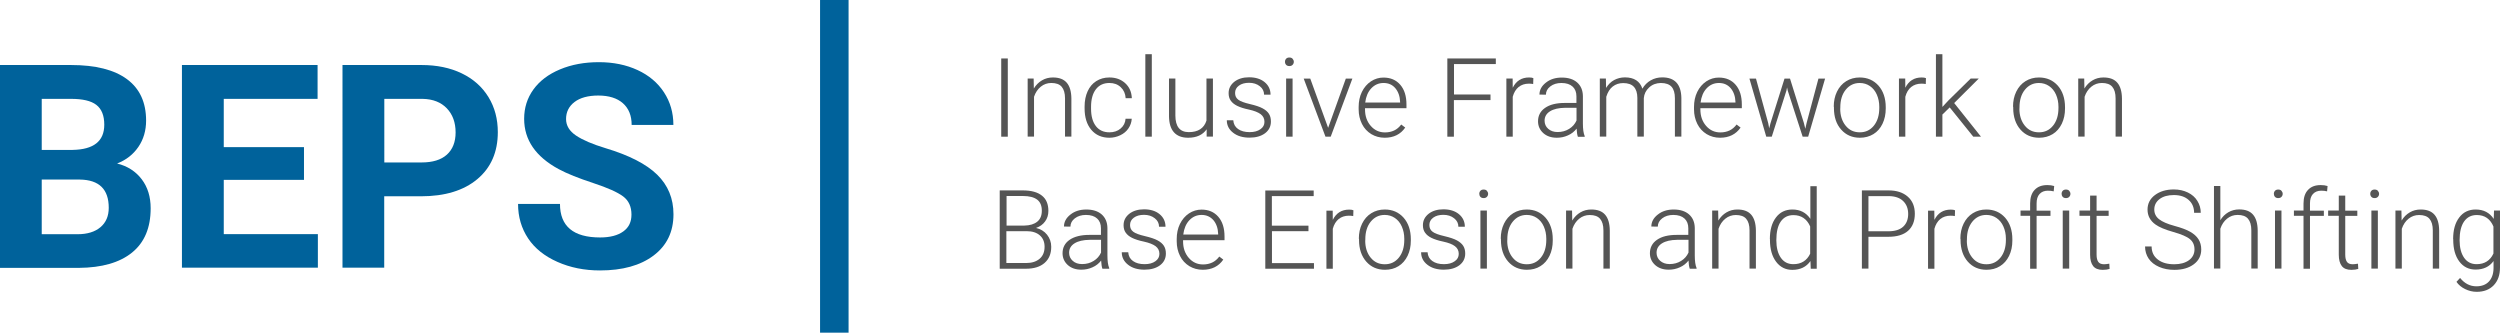 <?xml version="1.0" encoding="utf-8"?>
<!-- Generator: Adobe Illustrator 23.0.3, SVG Export Plug-In . SVG Version: 6.00 Build 0)  -->
<svg version="1.1" id="Layer_1" xmlns="http://www.w3.org/2000/svg" xmlns:xlink="http://www.w3.org/1999/xlink" x="0px" y="0px"
	 viewBox="0 0 263 35" style="enable-background:new 0 0 263 35;" xml:space="preserve">
<style type="text/css">
	.st0{fill:#00629B;}
	.st1{fill:#555555;}
</style>
<g>
	<path class="st0" d="M0,28.16V6.84h7.47c2.59,0,4.55,0.5,5.89,1.49s2.01,2.44,2.01,4.36c0,1.04-0.27,1.97-0.81,2.76
		s-1.28,1.38-2.24,1.75c1.09,0.27,1.96,0.83,2.59,1.66s0.94,1.85,0.94,3.05c0,2.05-0.65,3.6-1.96,4.66s-3.17,1.59-5.6,1.61H0z
		 M4.39,15.77h3.25c2.22-0.04,3.33-0.92,3.33-2.65c0-0.97-0.28-1.66-0.84-2.09S8.68,10.4,7.47,10.4H4.39V15.77z M4.39,18.88v5.76
		h3.76c1.04,0,1.84-0.25,2.42-0.74s0.87-1.17,0.87-2.04c0-1.95-1.01-2.94-3.03-2.97H4.39z"/>
	<path class="st0" d="M31.98,18.92h-8.44v5.71h9.9v3.53h-14.3V6.84h14.27v3.56h-9.87v5.08h8.44V18.92z"/>
	<path class="st0" d="M40.42,20.65v7.51h-4.39V6.84h8.32c1.6,0,3.01,0.29,4.23,0.88s2.15,1.42,2.81,2.5s0.98,2.31,0.98,3.68
		c0,2.09-0.72,3.74-2.15,4.94s-3.41,1.81-5.94,1.81H40.42z M40.42,17.09h3.93c1.16,0,2.05-0.27,2.66-0.82s0.92-1.33,0.92-2.34
		c0-1.04-0.31-1.89-0.92-2.53s-1.46-0.98-2.55-1h-4.03V17.09z"/>
	<path class="st0" d="M66.43,22.57c0-0.83-0.29-1.47-0.88-1.91s-1.64-0.91-3.16-1.41s-2.73-0.98-3.62-1.46
		c-2.42-1.31-3.63-3.07-3.63-5.29c0-1.15,0.32-2.18,0.97-3.08s1.58-1.61,2.8-2.12S61.49,6.54,63,6.54c1.52,0,2.88,0.28,4.07,0.83
		s2.12,1.33,2.78,2.34s0.99,2.15,0.99,3.43h-4.39c0-0.98-0.31-1.74-0.92-2.28s-1.48-0.81-2.59-0.81c-1.07,0-1.91,0.23-2.5,0.68
		s-0.89,1.05-0.89,1.79c0,0.69,0.35,1.27,1.05,1.74s1.73,0.91,3.08,1.32c2.5,0.75,4.32,1.68,5.46,2.8s1.71,2.5,1.71,4.16
		c0,1.85-0.7,3.29-2.09,4.34s-3.28,1.57-5.64,1.57c-1.64,0-3.13-0.3-4.48-0.9s-2.38-1.42-3.08-2.47s-1.06-2.26-1.06-3.63h4.41
		c0,2.35,1.41,3.53,4.22,3.53c1.04,0,1.86-0.21,2.45-0.64S66.43,23.33,66.43,22.57z"/>
</g>
<g>
	<path class="st1" d="M106.02,14.38h-0.69V6.15h0.69V14.38z"/>
	<path class="st1" d="M108.74,8.26l0.02,1.05c0.23-0.38,0.52-0.66,0.86-0.86s0.72-0.3,1.14-0.3c0.66,0,1.14,0.18,1.46,0.55
		c0.32,0.37,0.48,0.92,0.49,1.66v4.01h-0.67v-4.02c0-0.55-0.12-0.95-0.35-1.22c-0.23-0.27-0.59-0.4-1.09-0.4
		c-0.42,0-0.79,0.13-1.11,0.39c-0.32,0.26-0.56,0.61-0.71,1.06v4.19h-0.67V8.26H108.74z"/>
	<path class="st1" d="M116.71,13.92c0.47,0,0.87-0.13,1.18-0.4c0.32-0.27,0.49-0.61,0.52-1.03h0.65c-0.02,0.37-0.14,0.71-0.35,1.02
		c-0.21,0.31-0.5,0.55-0.86,0.72c-0.36,0.17-0.74,0.26-1.14,0.26c-0.8,0-1.44-0.28-1.91-0.84s-0.7-1.31-0.7-2.25v-0.2
		c0-0.6,0.11-1.14,0.32-1.6c0.21-0.46,0.51-0.82,0.91-1.07s0.85-0.38,1.38-0.38c0.67,0,1.22,0.2,1.66,0.6
		c0.44,0.4,0.67,0.92,0.7,1.58h-0.65c-0.03-0.48-0.2-0.86-0.52-1.16s-0.71-0.44-1.19-0.44c-0.61,0-1.08,0.22-1.42,0.66
		c-0.34,0.44-0.51,1.06-0.51,1.85v0.2c0,0.78,0.17,1.39,0.51,1.83C115.62,13.7,116.1,13.92,116.71,13.92z"/>
	<path class="st1" d="M121.17,14.38h-0.68V5.7h0.68V14.38z"/>
	<path class="st1" d="M126.94,13.6c-0.41,0.59-1.06,0.89-1.95,0.89c-0.65,0-1.15-0.19-1.49-0.57c-0.34-0.38-0.51-0.94-0.52-1.68
		V8.26h0.67v3.89c0,1.16,0.47,1.75,1.41,1.75c0.98,0,1.6-0.4,1.86-1.21V8.26h0.68v6.11h-0.66L126.94,13.6z"/>
	<path class="st1" d="M133.02,12.82c0-0.34-0.13-0.6-0.4-0.81c-0.27-0.2-0.68-0.36-1.22-0.48c-0.54-0.11-0.96-0.25-1.26-0.4
		c-0.3-0.15-0.52-0.33-0.67-0.55c-0.15-0.21-0.22-0.47-0.22-0.78c0-0.48,0.2-0.88,0.6-1.2c0.4-0.31,0.92-0.47,1.55-0.47
		c0.68,0,1.23,0.17,1.64,0.51c0.41,0.34,0.62,0.78,0.62,1.32h-0.68c0-0.36-0.15-0.66-0.45-0.89c-0.3-0.24-0.68-0.36-1.13-0.36
		c-0.44,0-0.8,0.1-1.07,0.3c-0.27,0.2-0.4,0.45-0.4,0.77c0,0.31,0.11,0.54,0.34,0.71c0.22,0.17,0.63,0.32,1.23,0.46
		s1.04,0.29,1.33,0.45c0.3,0.16,0.52,0.35,0.66,0.57c0.14,0.22,0.21,0.49,0.21,0.81c0,0.52-0.21,0.93-0.62,1.24
		c-0.42,0.31-0.96,0.46-1.63,0.46c-0.71,0-1.29-0.17-1.73-0.52c-0.44-0.34-0.66-0.78-0.66-1.31h0.68c0.03,0.4,0.19,0.7,0.5,0.92
		s0.71,0.33,1.22,0.33c0.47,0,0.85-0.1,1.14-0.31C132.88,13.4,133.02,13.14,133.02,12.82z"/>
	<path class="st1" d="M135.18,6.5c0-0.13,0.04-0.23,0.12-0.32c0.08-0.09,0.2-0.13,0.34-0.13c0.14,0,0.26,0.04,0.34,0.13
		c0.08,0.09,0.13,0.2,0.13,0.32s-0.04,0.23-0.13,0.32c-0.08,0.09-0.2,0.13-0.34,0.13c-0.14,0-0.26-0.04-0.34-0.13
		S135.18,6.63,135.18,6.5z M135.98,14.38h-0.68V8.26h0.68V14.38z"/>
	<path class="st1" d="M139.72,13.45l1.86-5.18h0.69l-2.28,6.11h-0.55l-2.29-6.11h0.69L139.72,13.45z"/>
	<path class="st1" d="M145.67,14.49c-0.52,0-0.99-0.13-1.41-0.38c-0.42-0.26-0.75-0.61-0.98-1.07c-0.23-0.46-0.35-0.97-0.35-1.54
		v-0.24c0-0.59,0.11-1.12,0.34-1.59c0.23-0.47,0.55-0.84,0.95-1.11c0.41-0.27,0.85-0.4,1.32-0.4c0.74,0,1.33,0.25,1.77,0.76
		c0.44,0.51,0.65,1.2,0.65,2.08v0.38h-4.36v0.13c0,0.69,0.2,1.27,0.6,1.73c0.4,0.46,0.9,0.69,1.5,0.69c0.36,0,0.68-0.07,0.96-0.2
		c0.28-0.13,0.53-0.34,0.75-0.63l0.42,0.32C147.34,14.13,146.62,14.49,145.67,14.49z M145.55,8.73c-0.51,0-0.94,0.19-1.29,0.56
		s-0.56,0.87-0.64,1.5h3.67v-0.07c-0.02-0.59-0.19-1.07-0.5-1.44C146.48,8.91,146.06,8.73,145.55,8.73z"/>
	<path class="st1" d="M156.79,10.53h-3.84v3.85h-0.69V6.15h5.1v0.59h-4.4v3.2h3.84V10.53z"/>
	<path class="st1" d="M161.29,8.84c-0.14-0.03-0.3-0.04-0.46-0.04c-0.42,0-0.78,0.12-1.07,0.35c-0.29,0.24-0.5,0.58-0.62,1.03v4.2
		h-0.67V8.26h0.66l0.01,0.97c0.36-0.72,0.93-1.08,1.72-1.08c0.19,0,0.34,0.02,0.45,0.07L161.29,8.84z"/>
	<path class="st1" d="M165.99,14.38c-0.07-0.19-0.11-0.48-0.13-0.85c-0.24,0.31-0.54,0.55-0.91,0.71c-0.37,0.17-0.76,0.25-1.17,0.25
		c-0.59,0-1.06-0.16-1.43-0.49c-0.36-0.33-0.55-0.74-0.55-1.24c0-0.6,0.25-1.07,0.74-1.41c0.5-0.35,1.19-0.52,2.07-0.52h1.23v-0.69
		c0-0.44-0.13-0.78-0.4-1.03c-0.27-0.25-0.66-0.38-1.18-0.38c-0.47,0-0.86,0.12-1.17,0.36s-0.46,0.53-0.46,0.87l-0.68-0.01
		c0-0.49,0.23-0.91,0.68-1.26c0.45-0.36,1.01-0.53,1.67-0.53c0.68,0,1.22,0.17,1.61,0.51s0.6,0.82,0.61,1.43v2.89
		c0,0.59,0.06,1.03,0.19,1.33v0.07H165.99z M163.86,13.89c0.45,0,0.86-0.11,1.21-0.33c0.36-0.22,0.61-0.51,0.78-0.88v-1.34h-1.21
		c-0.67,0.01-1.2,0.13-1.58,0.37s-0.57,0.57-0.57,0.99c0,0.34,0.13,0.63,0.38,0.85C163.13,13.78,163.46,13.89,163.86,13.89z"/>
	<path class="st1" d="M168.94,8.26l0.02,0.99c0.23-0.37,0.51-0.65,0.85-0.83s0.72-0.28,1.13-0.28c0.96,0,1.58,0.4,1.84,1.19
		c0.22-0.38,0.51-0.67,0.88-0.88c0.37-0.21,0.77-0.31,1.21-0.31c1.31,0,1.98,0.72,2.01,2.15v4.08h-0.68v-4.03
		c0-0.55-0.12-0.95-0.35-1.21c-0.23-0.26-0.61-0.4-1.13-0.4c-0.49,0.01-0.9,0.16-1.23,0.47c-0.34,0.31-0.52,0.68-0.56,1.12v4.05
		h-0.68V10.3c0-0.52-0.13-0.91-0.37-1.17c-0.24-0.26-0.62-0.39-1.12-0.39c-0.43,0-0.79,0.12-1.1,0.36c-0.31,0.24-0.53,0.6-0.68,1.08
		v4.19h-0.68V8.26H168.94z"/>
	<path class="st1" d="M180.95,14.49c-0.52,0-0.99-0.13-1.41-0.38c-0.42-0.26-0.75-0.61-0.98-1.07c-0.23-0.46-0.35-0.97-0.35-1.54
		v-0.24c0-0.59,0.11-1.12,0.34-1.59s0.55-0.84,0.95-1.11c0.41-0.27,0.85-0.4,1.32-0.4c0.74,0,1.33,0.25,1.77,0.76
		c0.44,0.51,0.65,1.2,0.65,2.08v0.38h-4.36v0.13c0,0.69,0.2,1.27,0.6,1.73c0.4,0.46,0.9,0.69,1.5,0.69c0.36,0,0.68-0.07,0.96-0.2
		c0.28-0.13,0.53-0.34,0.75-0.63l0.42,0.32C182.62,14.13,181.89,14.49,180.95,14.49z M180.83,8.73c-0.51,0-0.94,0.19-1.29,0.56
		c-0.35,0.37-0.56,0.87-0.64,1.5h3.67v-0.07c-0.02-0.59-0.19-1.07-0.5-1.44C181.75,8.91,181.34,8.73,180.83,8.73z"/>
	<path class="st1" d="M186.02,12.97l0.1,0.53l0.14-0.55l1.47-4.68h0.58l1.45,4.64l0.16,0.64l0.13-0.59l1.25-4.69h0.7l-1.78,6.11
		h-0.58l-1.57-4.85L188,9.2l-0.07,0.34l-1.54,4.84h-0.58l-1.77-6.11h0.69L186.02,12.97z"/>
	<path class="st1" d="M192.91,11.23c0-0.59,0.11-1.12,0.34-1.59s0.55-0.84,0.97-1.1c0.42-0.26,0.89-0.39,1.42-0.39
		c0.81,0,1.47,0.29,1.98,0.86c0.5,0.57,0.76,1.33,0.76,2.27v0.14c0,0.59-0.11,1.12-0.34,1.6s-0.55,0.84-0.96,1.09
		s-0.89,0.38-1.42,0.38c-0.81,0-1.47-0.29-1.97-0.86c-0.51-0.57-0.76-1.33-0.76-2.27V11.23z M193.59,11.42
		c0,0.73,0.19,1.33,0.57,1.8s0.87,0.7,1.49,0.7c0.61,0,1.1-0.23,1.48-0.7s0.57-1.09,0.57-1.86v-0.13c0-0.47-0.09-0.89-0.26-1.28
		c-0.17-0.39-0.42-0.69-0.73-0.9c-0.31-0.21-0.67-0.32-1.07-0.32c-0.6,0-1.09,0.24-1.47,0.71s-0.57,1.09-0.57,1.86V11.42z"/>
	<path class="st1" d="M202.59,8.84c-0.14-0.03-0.3-0.04-0.46-0.04c-0.42,0-0.78,0.12-1.07,0.35s-0.5,0.58-0.62,1.03v4.2h-0.67V8.26
		h0.66l0.01,0.97c0.36-0.72,0.93-1.08,1.72-1.08c0.19,0,0.34,0.02,0.45,0.07L202.59,8.84z"/>
	<path class="st1" d="M205.11,11.3l-0.77,0.75v2.33h-0.68V5.7h0.68v5.55l0.64-0.69l2.34-2.3h0.85l-2.59,2.58l2.82,3.54h-0.81
		L205.11,11.3z"/>
	<path class="st1" d="M211.77,11.23c0-0.59,0.11-1.12,0.34-1.59c0.23-0.47,0.55-0.84,0.97-1.1c0.42-0.26,0.89-0.39,1.42-0.39
		c0.81,0,1.47,0.29,1.98,0.86c0.5,0.57,0.76,1.33,0.76,2.27v0.14c0,0.59-0.11,1.12-0.34,1.6c-0.23,0.47-0.55,0.84-0.96,1.09
		s-0.89,0.38-1.42,0.38c-0.81,0-1.47-0.29-1.97-0.86s-0.76-1.33-0.76-2.27V11.23z M212.44,11.42c0,0.73,0.19,1.33,0.57,1.8
		c0.38,0.47,0.87,0.7,1.49,0.7c0.61,0,1.1-0.23,1.48-0.7c0.38-0.47,0.57-1.09,0.57-1.86v-0.13c0-0.47-0.09-0.89-0.26-1.28
		c-0.17-0.39-0.42-0.69-0.73-0.9c-0.31-0.21-0.67-0.32-1.07-0.32c-0.6,0-1.09,0.24-1.47,0.71s-0.57,1.09-0.57,1.86V11.42z"/>
	<path class="st1" d="M219.26,8.26l0.02,1.05c0.23-0.38,0.52-0.66,0.86-0.86c0.34-0.2,0.72-0.3,1.14-0.3c0.66,0,1.14,0.18,1.46,0.55
		c0.32,0.37,0.48,0.92,0.49,1.66v4.01h-0.67v-4.02c0-0.55-0.12-0.95-0.35-1.22c-0.23-0.27-0.59-0.4-1.09-0.4
		c-0.42,0-0.79,0.13-1.11,0.39c-0.32,0.26-0.56,0.61-0.71,1.06v4.19h-0.67V8.26H219.26z"/>
	<path class="st1" d="M105.17,28.26v-8.23h2.43c0.88,0,1.55,0.18,2.01,0.55c0.46,0.36,0.68,0.9,0.68,1.61c0,0.43-0.12,0.8-0.35,1.11
		c-0.23,0.32-0.55,0.54-0.95,0.68c0.48,0.11,0.86,0.34,1.16,0.71c0.29,0.37,0.44,0.79,0.44,1.27c0,0.73-0.23,1.29-0.7,1.7
		c-0.47,0.41-1.12,0.61-1.96,0.61H105.17z M105.87,23.73h1.9c0.58-0.01,1.03-0.15,1.35-0.41c0.32-0.26,0.48-0.64,0.48-1.15
		c0-0.53-0.16-0.92-0.49-1.17s-0.83-0.38-1.49-0.38h-1.73V23.73z M105.87,24.31v3.36h2.08c0.6,0,1.07-0.15,1.42-0.45
		c0.35-0.3,0.52-0.72,0.52-1.26c0-0.51-0.17-0.91-0.5-1.2c-0.33-0.29-0.79-0.44-1.38-0.44H105.87z"/>
	<path class="st1" d="M115.97,28.26c-0.07-0.19-0.11-0.48-0.13-0.85c-0.24,0.31-0.54,0.55-0.91,0.71c-0.37,0.17-0.76,0.25-1.17,0.25
		c-0.59,0-1.06-0.16-1.43-0.49c-0.36-0.33-0.55-0.74-0.55-1.24c0-0.6,0.25-1.07,0.74-1.41s1.19-0.52,2.07-0.52h1.23v-0.69
		c0-0.44-0.13-0.78-0.4-1.03c-0.27-0.25-0.66-0.38-1.18-0.38c-0.47,0-0.86,0.12-1.17,0.36c-0.31,0.24-0.46,0.53-0.46,0.87
		l-0.68-0.01c0-0.49,0.23-0.91,0.68-1.26c0.45-0.36,1.01-0.53,1.67-0.53c0.68,0,1.22,0.17,1.61,0.51c0.39,0.34,0.6,0.82,0.61,1.43
		v2.89c0,0.59,0.06,1.03,0.19,1.33v0.07H115.97z M113.84,27.78c0.45,0,0.86-0.11,1.21-0.33c0.36-0.22,0.61-0.51,0.78-0.88v-1.34
		h-1.21c-0.67,0.01-1.2,0.13-1.58,0.37c-0.38,0.24-0.57,0.57-0.57,0.99c0,0.34,0.13,0.63,0.38,0.85
		C113.1,27.67,113.43,27.78,113.84,27.78z"/>
	<path class="st1" d="M121.97,26.71c0-0.34-0.13-0.6-0.4-0.81c-0.27-0.2-0.68-0.36-1.22-0.48c-0.54-0.11-0.96-0.25-1.26-0.4
		c-0.3-0.15-0.52-0.33-0.67-0.55c-0.15-0.21-0.22-0.47-0.22-0.78c0-0.48,0.2-0.88,0.6-1.2c0.4-0.31,0.92-0.47,1.55-0.47
		c0.68,0,1.23,0.17,1.64,0.51s0.62,0.78,0.62,1.32h-0.68c0-0.36-0.15-0.66-0.45-0.89c-0.3-0.24-0.68-0.36-1.13-0.36
		c-0.44,0-0.8,0.1-1.07,0.3c-0.27,0.2-0.4,0.45-0.4,0.77c0,0.31,0.11,0.54,0.34,0.71c0.22,0.17,0.63,0.32,1.23,0.46
		c0.59,0.14,1.04,0.29,1.33,0.45c0.3,0.16,0.52,0.35,0.66,0.57c0.14,0.22,0.21,0.49,0.21,0.81c0,0.52-0.21,0.93-0.62,1.24
		c-0.42,0.31-0.96,0.46-1.63,0.46c-0.71,0-1.29-0.17-1.73-0.52s-0.66-0.78-0.66-1.31h0.68c0.03,0.4,0.19,0.7,0.5,0.92
		c0.31,0.22,0.71,0.33,1.22,0.33c0.47,0,0.85-0.1,1.14-0.31C121.82,27.29,121.97,27.03,121.97,26.71z"/>
	<path class="st1" d="M126.53,28.38c-0.52,0-0.99-0.13-1.41-0.38c-0.42-0.26-0.75-0.61-0.98-1.07s-0.35-0.97-0.35-1.54v-0.24
		c0-0.59,0.11-1.12,0.34-1.59c0.23-0.47,0.55-0.84,0.95-1.11c0.41-0.27,0.85-0.4,1.32-0.4c0.74,0,1.33,0.25,1.77,0.76
		c0.44,0.51,0.65,1.2,0.65,2.08v0.38h-4.36v0.13c0,0.69,0.2,1.27,0.6,1.73c0.4,0.46,0.9,0.69,1.5,0.69c0.36,0,0.68-0.07,0.96-0.2
		c0.28-0.13,0.53-0.34,0.75-0.63l0.42,0.32C128.2,28.02,127.48,28.38,126.53,28.38z M126.41,22.61c-0.51,0-0.94,0.19-1.29,0.56
		c-0.35,0.37-0.56,0.87-0.64,1.5h3.67V24.6c-0.02-0.59-0.19-1.07-0.5-1.44C127.33,22.8,126.92,22.61,126.41,22.61z"/>
	<path class="st1" d="M137.66,24.32h-3.85v3.36h4.42v0.59h-5.12v-8.23h5.09v0.59h-4.4v3.11h3.85V24.32z"/>
	<path class="st1" d="M142.36,22.73c-0.14-0.03-0.3-0.04-0.46-0.04c-0.42,0-0.78,0.12-1.07,0.35c-0.29,0.24-0.5,0.58-0.62,1.03v4.2
		h-0.67v-6.11h0.66l0.01,0.97c0.36-0.72,0.93-1.08,1.72-1.08c0.19,0,0.34,0.02,0.45,0.07L142.36,22.73z"/>
	<path class="st1" d="M142.95,25.12c0-0.59,0.11-1.12,0.34-1.59s0.55-0.84,0.97-1.1c0.42-0.26,0.89-0.39,1.42-0.39
		c0.81,0,1.47,0.29,1.98,0.86c0.5,0.57,0.76,1.33,0.76,2.27v0.14c0,0.59-0.11,1.12-0.34,1.6c-0.23,0.47-0.55,0.84-0.96,1.09
		c-0.41,0.26-0.89,0.38-1.42,0.38c-0.81,0-1.47-0.29-1.97-0.86s-0.76-1.33-0.76-2.27V25.12z M143.62,25.3c0,0.73,0.19,1.33,0.57,1.8
		c0.38,0.47,0.87,0.7,1.49,0.7c0.61,0,1.1-0.23,1.48-0.7c0.38-0.47,0.57-1.09,0.57-1.86v-0.13c0-0.47-0.09-0.89-0.26-1.28
		c-0.17-0.39-0.42-0.69-0.73-0.9c-0.31-0.21-0.67-0.32-1.07-0.32c-0.6,0-1.09,0.24-1.47,0.71c-0.38,0.47-0.57,1.09-0.57,1.86V25.3z"
		/>
	<path class="st1" d="M153.46,26.71c0-0.34-0.13-0.6-0.4-0.81s-0.68-0.36-1.22-0.48c-0.54-0.11-0.96-0.25-1.26-0.4
		c-0.3-0.15-0.52-0.33-0.67-0.55c-0.15-0.21-0.22-0.47-0.22-0.78c0-0.48,0.2-0.88,0.6-1.2c0.4-0.31,0.92-0.47,1.55-0.47
		c0.68,0,1.23,0.17,1.64,0.51c0.41,0.34,0.62,0.78,0.62,1.32h-0.68c0-0.36-0.15-0.66-0.45-0.89c-0.3-0.24-0.68-0.36-1.13-0.36
		c-0.44,0-0.8,0.1-1.07,0.3c-0.27,0.2-0.4,0.45-0.4,0.77c0,0.31,0.11,0.54,0.34,0.71c0.22,0.17,0.63,0.32,1.23,0.46
		c0.59,0.14,1.04,0.29,1.33,0.45s0.52,0.35,0.66,0.57c0.14,0.22,0.21,0.49,0.21,0.81c0,0.52-0.21,0.93-0.62,1.24
		c-0.42,0.31-0.96,0.46-1.63,0.46c-0.71,0-1.29-0.17-1.73-0.52c-0.44-0.34-0.66-0.78-0.66-1.31h0.68c0.03,0.4,0.19,0.7,0.5,0.92
		c0.31,0.22,0.71,0.33,1.22,0.33c0.47,0,0.85-0.1,1.14-0.31C153.32,27.29,153.46,27.03,153.46,26.71z"/>
	<path class="st1" d="M155.62,20.39c0-0.13,0.04-0.23,0.12-0.32c0.08-0.09,0.2-0.13,0.34-0.13s0.26,0.04,0.34,0.13
		c0.08,0.09,0.13,0.2,0.13,0.32s-0.04,0.23-0.13,0.32c-0.08,0.09-0.2,0.13-0.34,0.13s-0.26-0.04-0.34-0.13
		S155.62,20.51,155.62,20.39z M156.42,28.26h-0.68v-6.11h0.68V28.26z"/>
	<path class="st1" d="M157.88,25.12c0-0.59,0.11-1.12,0.34-1.59c0.23-0.47,0.55-0.84,0.97-1.1c0.42-0.26,0.89-0.39,1.42-0.39
		c0.81,0,1.47,0.29,1.98,0.86c0.5,0.57,0.76,1.33,0.76,2.27v0.14c0,0.59-0.11,1.12-0.34,1.6c-0.23,0.47-0.55,0.84-0.96,1.09
		c-0.41,0.26-0.89,0.38-1.42,0.38c-0.81,0-1.47-0.29-1.97-0.86s-0.76-1.33-0.76-2.27V25.12z M158.56,25.3c0,0.73,0.19,1.33,0.57,1.8
		c0.38,0.47,0.87,0.7,1.49,0.7c0.61,0,1.1-0.23,1.48-0.7c0.38-0.47,0.57-1.09,0.57-1.86v-0.13c0-0.47-0.09-0.89-0.26-1.28
		c-0.17-0.39-0.42-0.69-0.73-0.9c-0.31-0.21-0.67-0.32-1.07-0.32c-0.6,0-1.09,0.24-1.47,0.71c-0.38,0.47-0.57,1.09-0.57,1.86V25.3z"
		/>
	<path class="st1" d="M165.38,22.15l0.02,1.05c0.23-0.38,0.52-0.66,0.86-0.86c0.34-0.2,0.72-0.3,1.14-0.3
		c0.66,0,1.14,0.18,1.46,0.55c0.32,0.37,0.48,0.92,0.49,1.66v4.01h-0.67v-4.02c0-0.55-0.12-0.95-0.35-1.22
		c-0.23-0.27-0.59-0.4-1.09-0.4c-0.42,0-0.79,0.13-1.11,0.39c-0.32,0.26-0.56,0.61-0.71,1.06v4.19h-0.67v-6.11H165.38z"/>
	<path class="st1" d="M177.76,28.26c-0.07-0.19-0.11-0.48-0.13-0.85c-0.24,0.31-0.54,0.55-0.91,0.71c-0.37,0.17-0.76,0.25-1.17,0.25
		c-0.59,0-1.06-0.16-1.43-0.49c-0.36-0.33-0.55-0.74-0.55-1.24c0-0.6,0.25-1.07,0.74-1.41c0.5-0.35,1.19-0.52,2.07-0.52h1.23v-0.69
		c0-0.44-0.13-0.78-0.4-1.03c-0.27-0.25-0.66-0.38-1.18-0.38c-0.47,0-0.86,0.12-1.17,0.36s-0.46,0.53-0.46,0.87l-0.68-0.01
		c0-0.49,0.23-0.91,0.68-1.26c0.45-0.36,1.01-0.53,1.67-0.53c0.68,0,1.22,0.17,1.61,0.51s0.6,0.82,0.61,1.43v2.89
		c0,0.59,0.06,1.03,0.19,1.33v0.07H177.76z M175.64,27.78c0.45,0,0.86-0.11,1.21-0.33c0.36-0.22,0.61-0.51,0.78-0.88v-1.34h-1.21
		c-0.67,0.01-1.2,0.13-1.58,0.37c-0.38,0.24-0.57,0.57-0.57,0.99c0,0.34,0.13,0.63,0.38,0.85S175.23,27.78,175.64,27.78z"/>
	<path class="st1" d="M180.75,22.15l0.02,1.05c0.23-0.38,0.52-0.66,0.86-0.86c0.34-0.2,0.72-0.3,1.14-0.3
		c0.66,0,1.14,0.18,1.46,0.55s0.48,0.92,0.49,1.66v4.01h-0.67v-4.02c0-0.55-0.12-0.95-0.35-1.22c-0.23-0.27-0.59-0.4-1.09-0.4
		c-0.42,0-0.79,0.13-1.11,0.39s-0.56,0.61-0.71,1.06v4.19h-0.67v-6.11H180.75z"/>
	<path class="st1" d="M186.19,25.15c0-0.95,0.21-1.71,0.64-2.27c0.42-0.56,1-0.84,1.73-0.84c0.82,0,1.45,0.33,1.89,0.98v-3.43h0.67
		v8.68h-0.63l-0.03-0.81c-0.43,0.62-1.07,0.93-1.91,0.93c-0.7,0-1.27-0.28-1.7-0.85c-0.43-0.57-0.65-1.33-0.65-2.3V25.15z
		 M186.87,25.27c0,0.78,0.16,1.39,0.47,1.84c0.31,0.45,0.75,0.68,1.32,0.68c0.83,0,1.42-0.37,1.77-1.1v-2.87
		c-0.35-0.79-0.94-1.19-1.76-1.19c-0.57,0-1.01,0.22-1.33,0.67C187.03,23.74,186.87,24.4,186.87,25.27z"/>
	<path class="st1" d="M196.56,24.91v3.35h-0.69v-8.23h2.8c0.86,0,1.53,0.22,2.03,0.66c0.5,0.44,0.74,1.04,0.74,1.8
		c0,0.77-0.24,1.37-0.71,1.79s-1.17,0.63-2.07,0.63H196.56z M196.56,24.33h2.11c0.67,0,1.19-0.16,1.54-0.48
		c0.35-0.32,0.53-0.77,0.53-1.34c0-0.57-0.18-1.02-0.53-1.36c-0.35-0.34-0.85-0.51-1.5-0.52h-2.15V24.33z"/>
	<path class="st1" d="M205.65,22.73c-0.14-0.03-0.3-0.04-0.46-0.04c-0.42,0-0.78,0.12-1.07,0.35c-0.29,0.24-0.5,0.58-0.62,1.03v4.2
		h-0.67v-6.11h0.66l0.01,0.97c0.36-0.72,0.93-1.08,1.72-1.08c0.19,0,0.34,0.02,0.45,0.07L205.65,22.73z"/>
	<path class="st1" d="M206.23,25.12c0-0.59,0.11-1.12,0.34-1.59s0.55-0.84,0.97-1.1c0.42-0.26,0.89-0.39,1.42-0.39
		c0.81,0,1.47,0.29,1.98,0.86c0.5,0.57,0.76,1.33,0.76,2.27v0.14c0,0.59-0.11,1.12-0.34,1.6c-0.23,0.47-0.55,0.84-0.96,1.09
		c-0.41,0.26-0.89,0.38-1.42,0.38c-0.81,0-1.47-0.29-1.97-0.86s-0.76-1.33-0.76-2.27V25.12z M206.91,25.3c0,0.73,0.19,1.33,0.57,1.8
		c0.38,0.47,0.87,0.7,1.49,0.7c0.61,0,1.1-0.23,1.48-0.7c0.38-0.47,0.57-1.09,0.57-1.86v-0.13c0-0.47-0.09-0.89-0.26-1.28
		c-0.17-0.39-0.42-0.69-0.73-0.9c-0.31-0.21-0.67-0.32-1.07-0.32c-0.6,0-1.09,0.24-1.47,0.71c-0.38,0.47-0.57,1.09-0.57,1.86V25.3z"
		/>
	<path class="st1" d="M213.57,28.26V22.7h-1.01v-0.55h1.01v-0.74c0-0.63,0.16-1.11,0.48-1.44c0.32-0.34,0.76-0.5,1.33-0.5
		c0.26,0,0.5,0.03,0.72,0.1l-0.05,0.56c-0.19-0.05-0.39-0.07-0.62-0.07c-0.37,0-0.66,0.12-0.87,0.35c-0.21,0.23-0.31,0.56-0.31,0.99
		v0.76h1.46v0.55h-1.46v5.56H213.57z"/>
	<path class="st1" d="M216.88,20.39c0-0.13,0.04-0.23,0.12-0.32c0.08-0.09,0.2-0.13,0.34-0.13c0.14,0,0.26,0.04,0.34,0.13
		c0.08,0.09,0.13,0.2,0.13,0.32s-0.04,0.23-0.13,0.32c-0.08,0.09-0.2,0.13-0.34,0.13c-0.14,0-0.26-0.04-0.34-0.13
		S216.88,20.51,216.88,20.39z M217.68,28.26H217v-6.11h0.68V28.26z"/>
	<path class="st1" d="M220.56,20.59v1.57h1.27v0.55h-1.27v4.08c0,0.34,0.06,0.59,0.18,0.76c0.12,0.17,0.33,0.25,0.61,0.25
		c0.11,0,0.3-0.02,0.55-0.06l0.03,0.55c-0.18,0.06-0.42,0.1-0.72,0.1c-0.46,0-0.8-0.13-1.01-0.4c-0.21-0.27-0.32-0.67-0.32-1.19
		V22.7h-1.12v-0.55h1.12v-1.57H220.56z"/>
	<path class="st1" d="M230.86,26.24c0-0.46-0.16-0.82-0.48-1.08c-0.32-0.27-0.91-0.52-1.76-0.76c-0.85-0.24-1.47-0.5-1.86-0.78
		c-0.56-0.4-0.84-0.92-0.84-1.57c0-0.63,0.26-1.14,0.78-1.53c0.52-0.39,1.18-0.59,1.99-0.59c0.55,0,1.03,0.11,1.47,0.32
		c0.43,0.21,0.77,0.5,1,0.88c0.24,0.38,0.36,0.8,0.36,1.26h-0.7c0-0.56-0.19-1.02-0.58-1.36c-0.38-0.34-0.9-0.51-1.55-0.51
		c-0.63,0-1.13,0.14-1.5,0.42c-0.37,0.28-0.56,0.65-0.56,1.1c0,0.42,0.17,0.76,0.5,1.02s0.87,0.5,1.61,0.7s1.3,0.41,1.68,0.63
		c0.38,0.22,0.67,0.48,0.86,0.78c0.19,0.3,0.29,0.66,0.29,1.07c0,0.65-0.26,1.17-0.78,1.56c-0.52,0.39-1.2,0.59-2.05,0.59
		c-0.58,0-1.11-0.1-1.6-0.31c-0.48-0.21-0.85-0.5-1.1-0.87c-0.25-0.37-0.38-0.8-0.38-1.28h0.69c0,0.58,0.22,1.04,0.65,1.37
		c0.43,0.34,1.01,0.5,1.73,0.5c0.64,0,1.15-0.14,1.54-0.42S230.86,26.71,230.86,26.24z"/>
	<path class="st1" d="M233.57,23.18c0.22-0.37,0.51-0.65,0.85-0.85c0.35-0.2,0.73-0.3,1.14-0.3c0.66,0,1.14,0.18,1.46,0.55
		s0.48,0.92,0.49,1.66v4.01h-0.67v-4.02c0-0.55-0.12-0.95-0.35-1.22c-0.23-0.27-0.59-0.4-1.09-0.4c-0.42,0-0.79,0.13-1.11,0.39
		s-0.56,0.61-0.71,1.06v4.19h-0.67v-8.68h0.67V23.18z"/>
	<path class="st1" d="M239.21,20.39c0-0.13,0.04-0.23,0.12-0.32c0.08-0.09,0.2-0.13,0.34-0.13c0.14,0,0.26,0.04,0.34,0.13
		c0.08,0.09,0.13,0.2,0.13,0.32s-0.04,0.23-0.13,0.32c-0.08,0.09-0.2,0.13-0.34,0.13c-0.14,0-0.26-0.04-0.34-0.13
		S239.21,20.51,239.21,20.39z M240.01,28.26h-0.68v-6.11h0.68V28.26z"/>
	<path class="st1" d="M242.33,28.26V22.7h-1.01v-0.55h1.01v-0.74c0-0.63,0.16-1.11,0.48-1.44c0.32-0.34,0.76-0.5,1.33-0.5
		c0.26,0,0.5,0.03,0.72,0.1l-0.05,0.56c-0.19-0.05-0.39-0.07-0.62-0.07c-0.37,0-0.66,0.12-0.87,0.35c-0.21,0.23-0.31,0.56-0.31,0.99
		v0.76h1.46v0.55h-1.46v5.56H242.33z"/>
	<path class="st1" d="M246.72,20.59v1.57h1.27v0.55h-1.27v4.08c0,0.34,0.06,0.59,0.18,0.76c0.12,0.17,0.33,0.25,0.61,0.25
		c0.11,0,0.3-0.02,0.55-0.06l0.03,0.55c-0.18,0.06-0.42,0.1-0.72,0.1c-0.46,0-0.8-0.13-1.01-0.4c-0.21-0.27-0.32-0.67-0.32-1.19
		V22.7h-1.12v-0.55h1.12v-1.57H246.72z"/>
	<path class="st1" d="M249.35,20.39c0-0.13,0.04-0.23,0.12-0.32c0.08-0.09,0.2-0.13,0.34-0.13c0.14,0,0.26,0.04,0.34,0.13
		c0.08,0.09,0.13,0.2,0.13,0.32s-0.04,0.23-0.13,0.32c-0.08,0.09-0.2,0.13-0.34,0.13c-0.14,0-0.26-0.04-0.34-0.13
		S249.35,20.51,249.35,20.39z M250.15,28.26h-0.68v-6.11h0.68V28.26z"/>
	<path class="st1" d="M252.63,22.15l0.02,1.05c0.23-0.38,0.52-0.66,0.86-0.86c0.34-0.2,0.72-0.3,1.14-0.3
		c0.66,0,1.14,0.18,1.46,0.55s0.48,0.92,0.49,1.66v4.01h-0.67v-4.02c0-0.55-0.12-0.95-0.35-1.22c-0.23-0.27-0.59-0.4-1.09-0.4
		c-0.42,0-0.79,0.13-1.11,0.39s-0.56,0.61-0.71,1.06v4.19h-0.67v-6.11H252.63z"/>
	<path class="st1" d="M258.07,25.15c0-0.96,0.21-1.71,0.64-2.27c0.42-0.56,1-0.84,1.73-0.84c0.83,0,1.47,0.33,1.9,0.99l0.03-0.88
		H263v5.99c0,0.79-0.22,1.41-0.66,1.87c-0.44,0.46-1.04,0.69-1.79,0.69c-0.43,0-0.83-0.1-1.22-0.29c-0.39-0.19-0.69-0.44-0.91-0.76
		l0.38-0.41c0.48,0.59,1.05,0.88,1.71,0.88c0.57,0,1.01-0.17,1.32-0.5s0.48-0.8,0.49-1.39v-0.77c-0.43,0.6-1.06,0.9-1.89,0.9
		c-0.71,0-1.28-0.28-1.71-0.85s-0.64-1.33-0.64-2.29V25.15z M258.75,25.27c0,0.78,0.16,1.39,0.47,1.84
		c0.31,0.45,0.75,0.68,1.32,0.68c0.83,0,1.42-0.37,1.77-1.12v-2.84c-0.16-0.39-0.39-0.69-0.68-0.9c-0.3-0.21-0.66-0.31-1.07-0.31
		c-0.57,0-1.01,0.22-1.33,0.67C258.91,23.74,258.75,24.4,258.75,25.27z"/>
</g>
<rect x="86.27" class="st0" width="3" height="35"/>
</svg>
